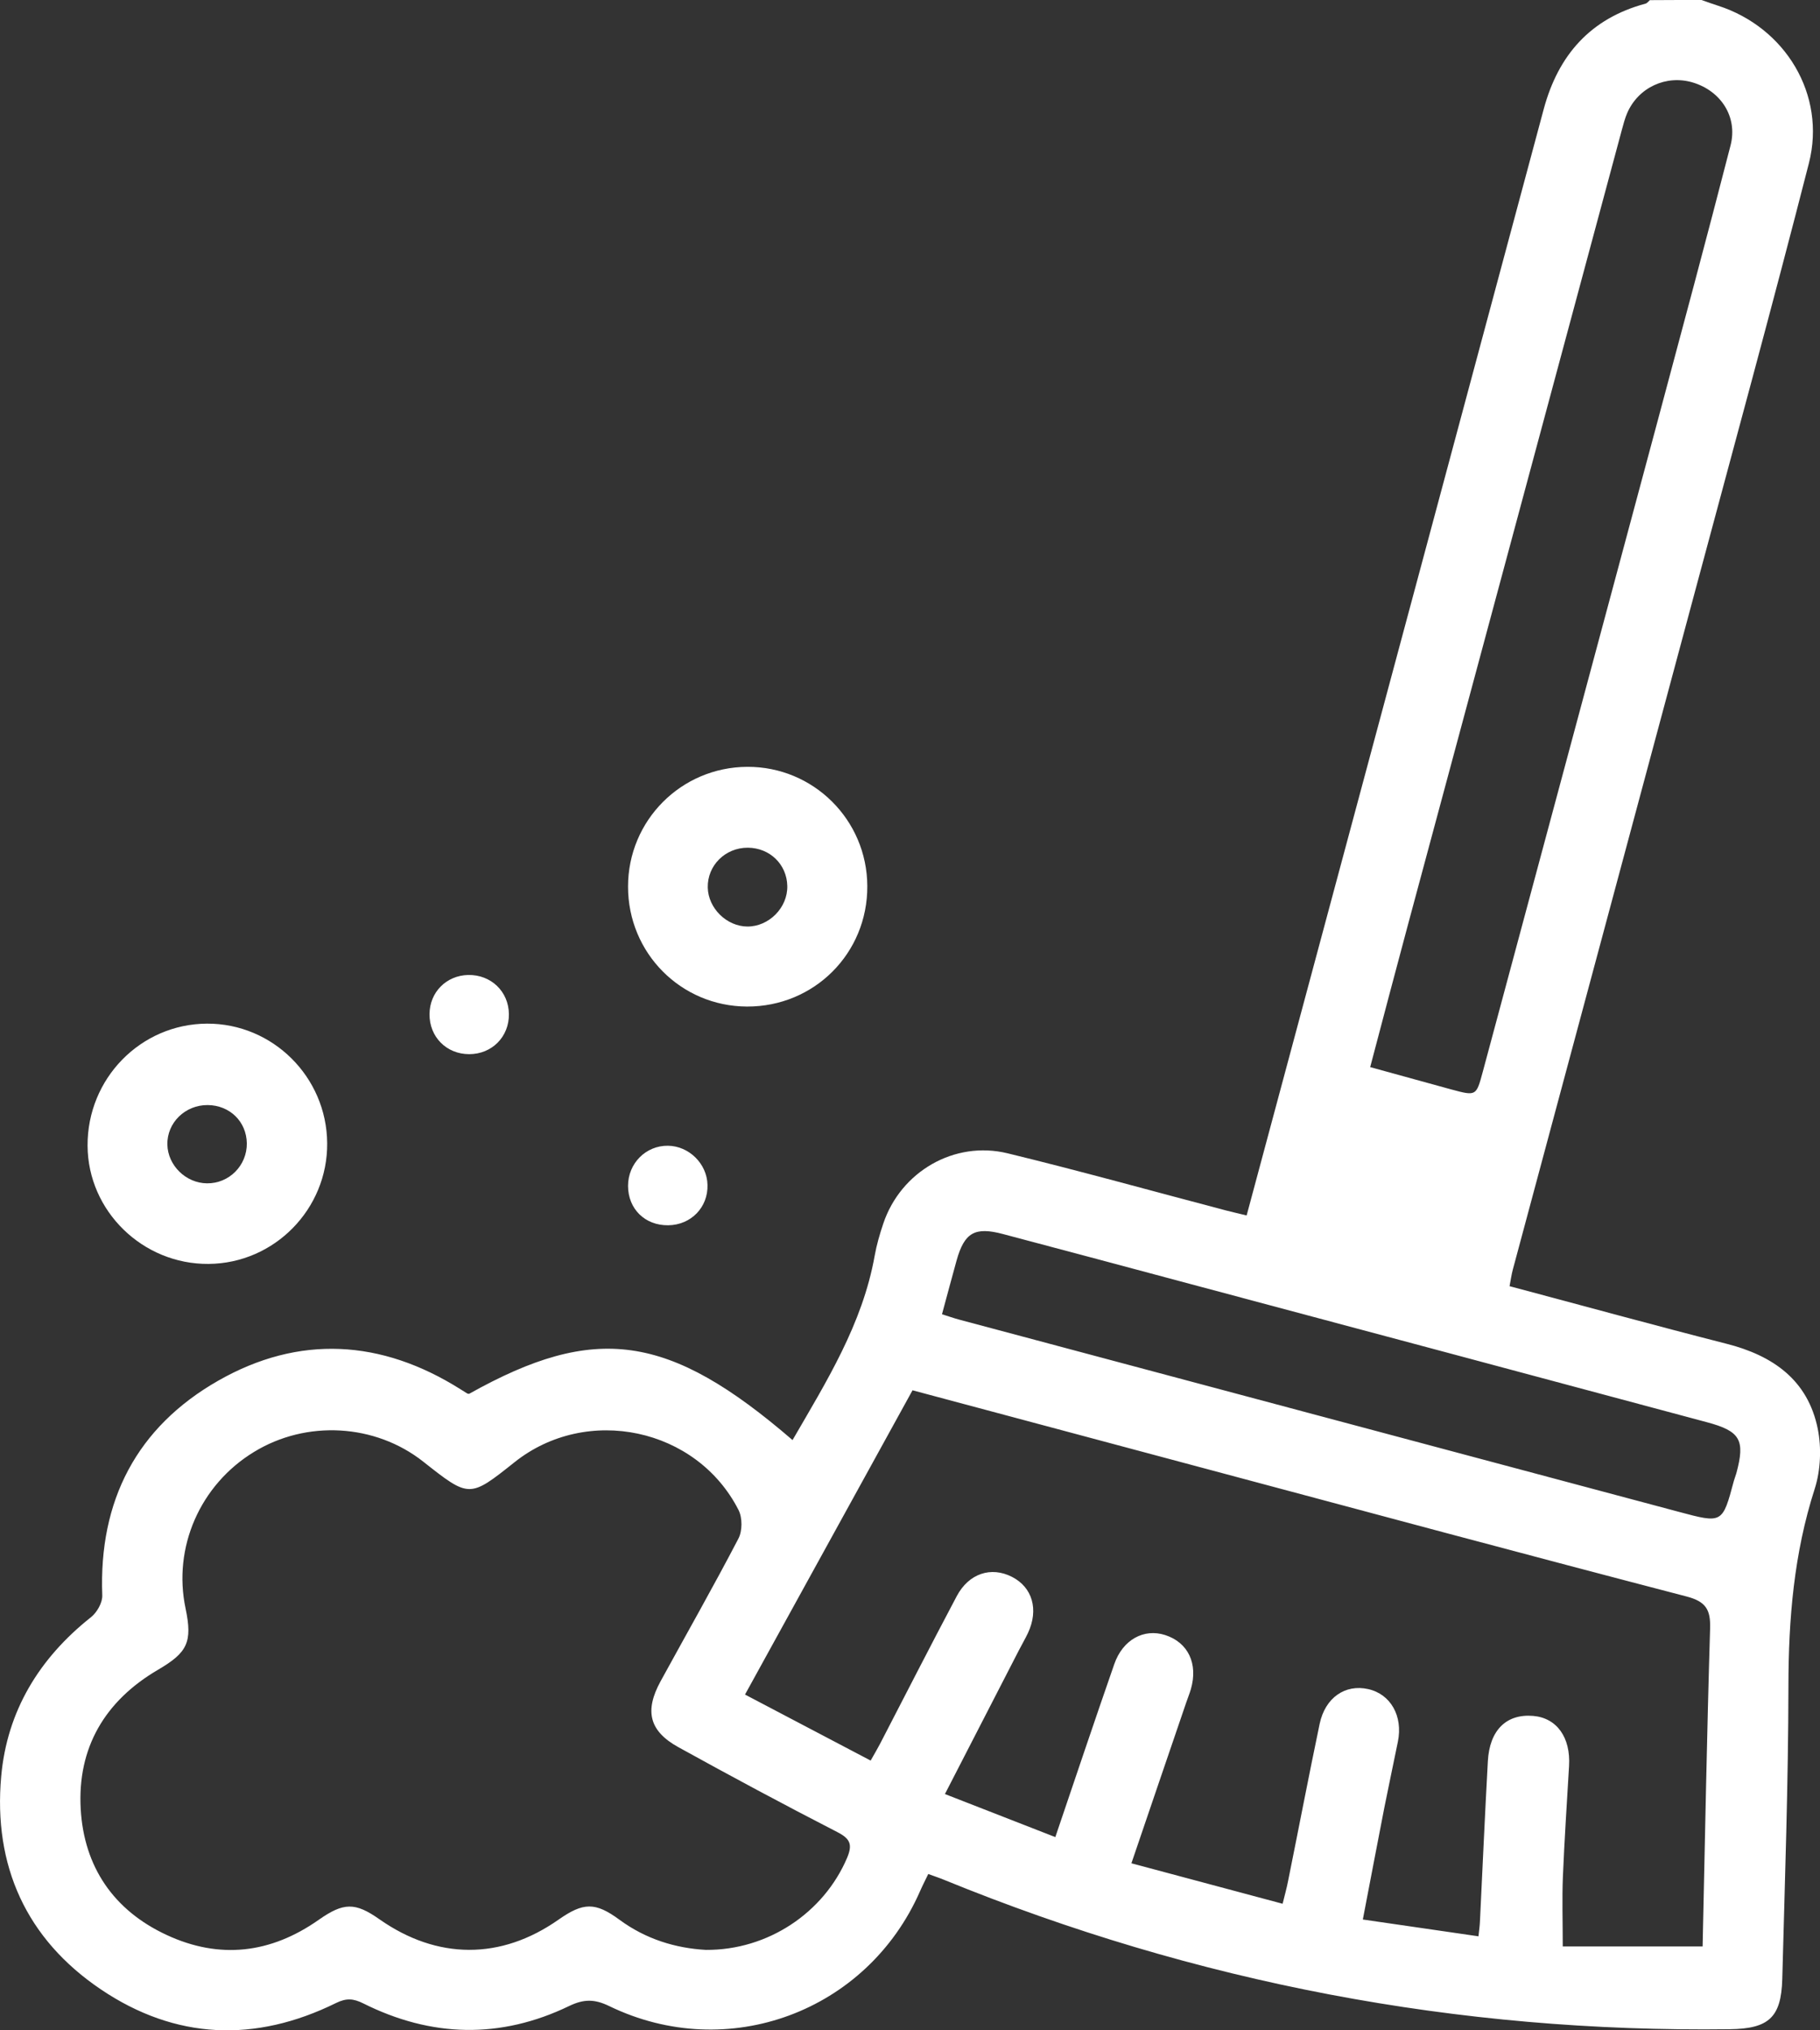 <svg width="26" height="29" viewBox="0 0 26 29" fill="none" xmlns="http://www.w3.org/2000/svg">
<rect x="0" y="0" width="26" height="29" fill="#333333" stroke="none"/>
<g clip-path="url(#clip0_345_17920)">
<path d="M24.308 0C24.387 0.028 24.465 0.057 24.545 0.082C25.506 0.392 26.09 1.354 25.842 2.329C25.322 4.361 24.768 6.383 24.225 8.408C23.355 11.65 22.483 14.891 21.612 18.133C21.593 18.204 21.583 18.277 21.565 18.371C22.607 18.648 23.632 18.93 24.663 19.193C25.329 19.362 25.827 19.712 25.968 20.408C26.023 20.683 26.009 21.002 25.924 21.267C25.628 22.186 25.55 23.122 25.549 24.081C25.547 25.477 25.498 26.872 25.461 28.268C25.446 28.819 25.265 28.977 24.71 28.984C20.825 29.034 17.086 28.32 13.491 26.852C13.422 26.823 13.35 26.8 13.261 26.767C13.22 26.852 13.178 26.933 13.142 27.016C12.386 28.736 10.395 29.475 8.702 28.653C8.495 28.553 8.343 28.551 8.132 28.652C7.15 29.126 6.162 29.102 5.189 28.615C5.048 28.545 4.948 28.537 4.8 28.61C3.647 29.178 2.509 29.135 1.442 28.416C0.373 27.695 -0.097 26.647 0.017 25.374C0.1 24.439 0.561 23.684 1.301 23.098C1.386 23.03 1.466 22.889 1.461 22.785C1.41 21.436 1.952 20.386 3.117 19.721C4.272 19.062 5.448 19.131 6.578 19.843C6.61 19.864 6.642 19.884 6.674 19.903C6.682 19.908 6.693 19.907 6.701 19.909C8.505 18.898 9.553 19.045 11.322 20.569C11.808 19.731 12.321 18.911 12.495 17.938C12.523 17.781 12.568 17.626 12.619 17.475C12.868 16.736 13.632 16.288 14.394 16.473C15.438 16.727 16.474 17.016 17.513 17.289C17.603 17.312 17.695 17.333 17.809 17.361C18.049 16.47 18.284 15.592 18.52 14.714C19.698 10.329 20.877 5.944 22.053 1.559C22.261 0.787 22.72 0.264 23.507 0.052C23.531 0.046 23.549 0.019 23.569 0.002C23.816 0 24.062 0 24.308 0ZM10.084 27.851C10.97 27.857 11.768 27.32 12.101 26.537C12.18 26.349 12.15 26.265 11.963 26.169C11.2 25.777 10.443 25.371 9.692 24.956C9.273 24.725 9.205 24.437 9.438 24.012C9.809 23.334 10.191 22.663 10.548 21.978C10.606 21.869 10.607 21.68 10.551 21.569C9.953 20.393 8.383 20.063 7.351 20.885C6.706 21.398 6.706 21.398 6.046 20.877C5.36 20.336 4.379 20.279 3.628 20.739C2.858 21.208 2.467 22.103 2.651 22.974C2.752 23.455 2.678 23.604 2.257 23.85C1.497 24.295 1.103 24.966 1.153 25.84C1.2 26.663 1.622 27.286 2.381 27.638C3.138 27.99 3.868 27.902 4.551 27.423C4.908 27.172 5.073 27.169 5.421 27.414C6.248 27.994 7.157 27.996 7.979 27.419C8.333 27.171 8.504 27.166 8.849 27.42C9.226 27.698 9.652 27.827 10.084 27.851ZM24.323 27.802C24.357 26.293 24.384 24.775 24.43 23.258C24.438 22.989 24.368 22.875 24.093 22.803C21.794 22.204 19.5 21.587 17.205 20.973C15.822 20.604 14.439 20.233 13.036 19.858C12.24 21.305 11.447 22.744 10.643 24.204C11.261 24.528 11.843 24.835 12.438 25.147C12.493 25.049 12.536 24.977 12.574 24.904C12.938 24.202 13.297 23.497 13.668 22.798C13.841 22.472 14.16 22.371 14.457 22.523C14.749 22.672 14.841 22.99 14.686 23.323C14.646 23.408 14.598 23.489 14.555 23.573C14.207 24.249 13.859 24.926 13.499 25.625C14.035 25.834 14.547 26.034 15.076 26.24C15.365 25.388 15.637 24.577 15.918 23.77C16.039 23.42 16.342 23.256 16.645 23.354C16.974 23.46 17.118 23.764 17.012 24.128C16.994 24.191 16.968 24.252 16.947 24.315C16.689 25.068 16.433 25.822 16.163 26.614C16.896 26.81 17.602 26.999 18.323 27.192C18.355 27.062 18.383 26.963 18.402 26.863C18.553 26.116 18.696 25.368 18.852 24.623C18.931 24.248 19.217 24.052 19.546 24.126C19.866 24.198 20.044 24.51 19.97 24.876C19.907 25.189 19.839 25.502 19.777 25.815C19.675 26.338 19.576 26.861 19.469 27.417C20.035 27.499 20.57 27.577 21.121 27.657C21.132 27.556 21.14 27.5 21.142 27.446C21.179 26.683 21.213 25.92 21.255 25.157C21.279 24.712 21.52 24.477 21.902 24.509C22.24 24.537 22.44 24.817 22.415 25.225C22.384 25.752 22.349 26.279 22.327 26.806C22.314 27.122 22.325 27.438 22.325 27.802C22.986 27.802 23.634 27.802 24.323 27.802ZM19.574 15.242C19.991 15.357 20.361 15.459 20.733 15.561C21.09 15.657 21.089 15.656 21.183 15.307C22.012 12.223 22.842 9.138 23.67 6.052C24.025 4.727 24.381 3.402 24.723 2.074C24.826 1.668 24.583 1.298 24.182 1.178C23.804 1.065 23.405 1.248 23.246 1.614C23.213 1.691 23.191 1.774 23.169 1.856C22.151 5.639 21.132 9.424 20.114 13.207C19.934 13.876 19.758 14.546 19.574 15.242ZM13.457 18.772C13.548 18.8 13.627 18.829 13.708 18.85C17.132 19.765 20.556 20.678 23.979 21.593C24.607 21.761 24.606 21.764 24.77 21.15C24.78 21.114 24.795 21.079 24.805 21.043C24.933 20.569 24.864 20.442 24.384 20.314C21.926 19.654 19.468 18.998 17.009 18.341C16.116 18.102 15.224 17.863 14.331 17.627C13.927 17.519 13.778 17.604 13.666 18.002C13.596 18.254 13.529 18.507 13.457 18.772Z" fill="white"/>
<path d="M4.674 16.328C4.682 17.269 3.921 18.045 2.981 18.053C2.039 18.061 1.256 17.299 1.251 16.365C1.246 15.406 2.008 14.626 2.957 14.621C3.896 14.617 4.667 15.383 4.674 16.328ZM2.967 15.784C2.645 15.782 2.385 16.036 2.391 16.348C2.397 16.646 2.655 16.899 2.957 16.902C3.272 16.906 3.53 16.647 3.526 16.33C3.521 16.02 3.283 15.787 2.967 15.784Z" fill="white"/>
<path d="M8.972 12.664C8.972 11.719 9.731 10.957 10.676 10.953C11.619 10.949 12.386 11.71 12.39 12.655C12.396 13.615 11.632 14.38 10.671 14.377C9.727 14.373 8.972 13.613 8.972 12.664ZM10.683 12.108C10.36 12.107 10.104 12.363 10.111 12.677C10.117 12.973 10.381 13.232 10.677 13.234C10.986 13.235 11.254 12.963 11.247 12.655C11.241 12.346 10.997 12.11 10.683 12.108Z" fill="white"/>
<path d="M9.546 17.501C9.214 17.505 8.973 17.268 8.972 16.939C8.972 16.617 9.226 16.361 9.543 16.365C9.843 16.369 10.1 16.622 10.107 16.923C10.117 17.245 9.871 17.497 9.546 17.501Z" fill="white"/>
<path d="M7.27 14.484C7.274 14.808 7.028 15.057 6.703 15.057C6.378 15.057 6.133 14.81 6.136 14.485C6.138 14.173 6.375 13.933 6.688 13.926C7.014 13.92 7.266 14.161 7.27 14.484Z" fill="white"/>
</g>
<defs>
<clipPath id="clip0_345_17920">
<rect width="26" height="29" fill="white"/>
</clipPath>
</defs>
</svg>
